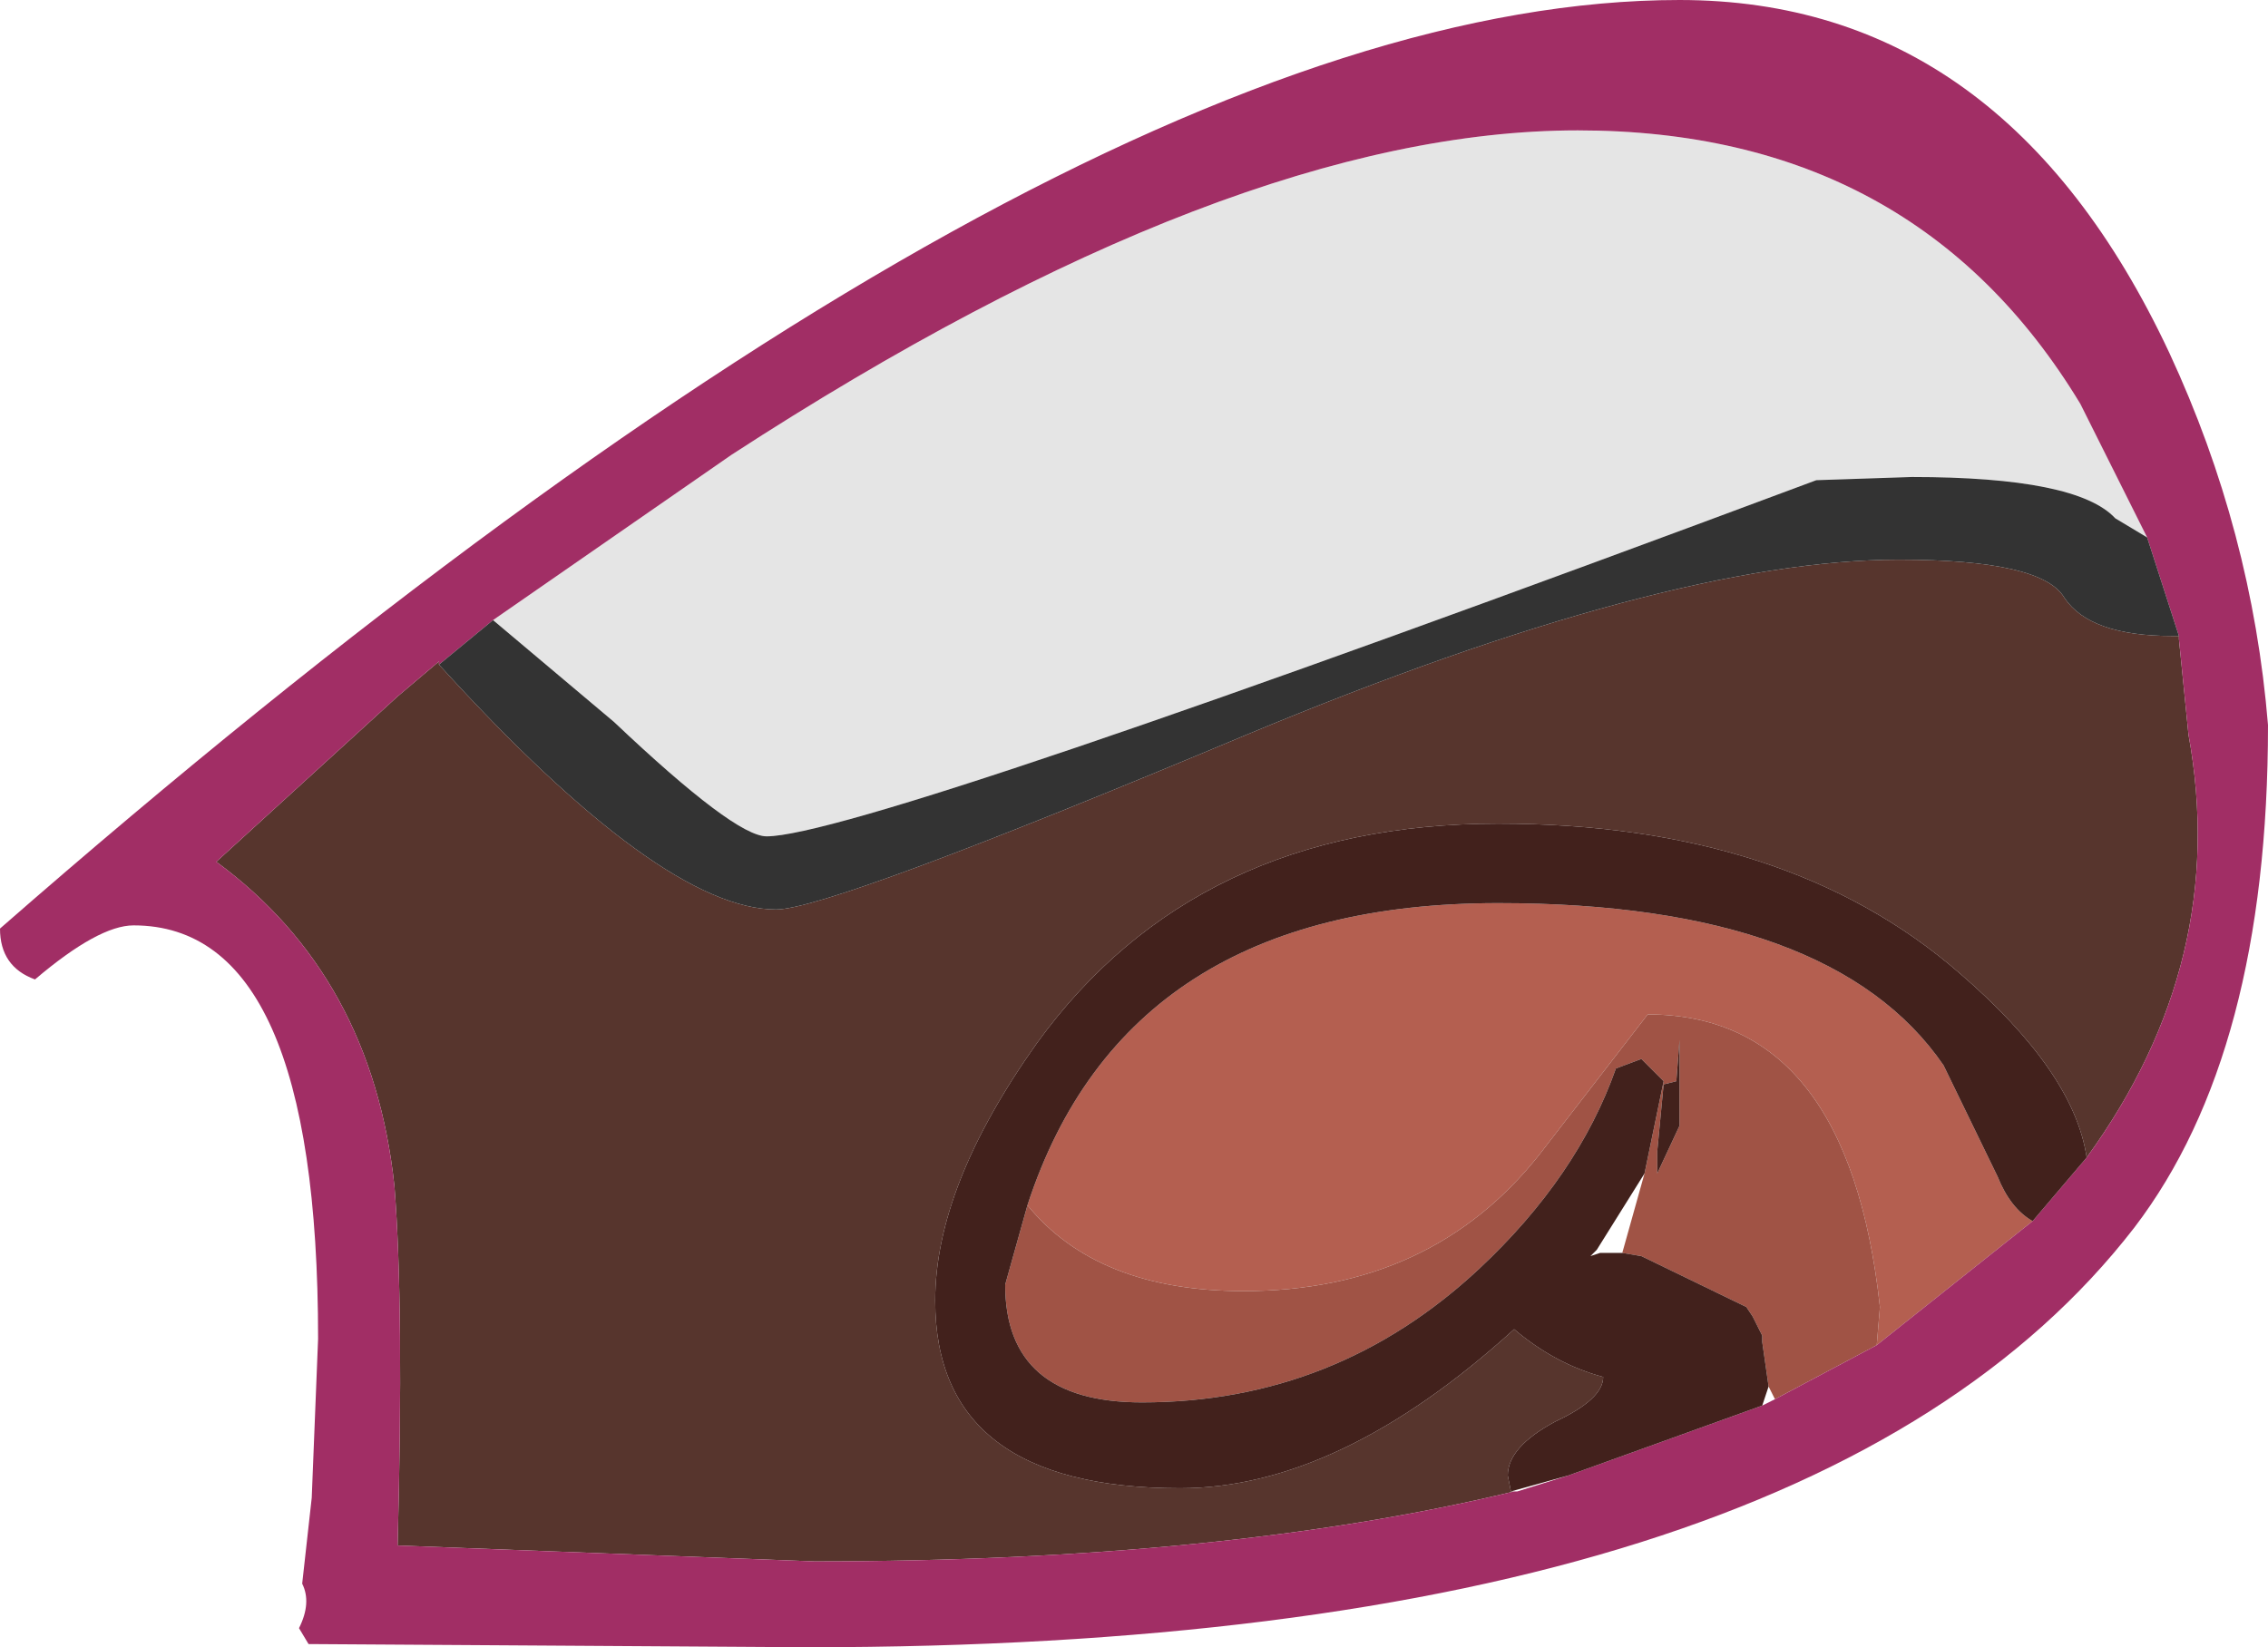 <?xml version="1.0" encoding="UTF-8" standalone="no"?>
<svg xmlns:ffdec="https://www.free-decompiler.com/flash" xmlns:xlink="http://www.w3.org/1999/xlink" ffdec:objectType="shape" height="25.9px" width="35.65px" xmlns="http://www.w3.org/2000/svg">
  <g transform="matrix(1.0, 0.0, 0.0, 1.0, 27.8, 2.8)">
    <path d="M-20.9 7.65 Q-17.4 11.5 -15.6 11.5 -14.75 11.5 -8.2 8.75 -1.6 6.0 2.05 6.0 4.3 6.0 4.65 6.6 5.05 7.2 6.35 7.2 L6.45 7.2 6.45 7.25 6.6 8.75 Q7.25 12.3 5.0 15.4 4.8 14.05 3.0 12.5 0.3 10.15 -4.25 10.15 -9.0 10.15 -11.5 13.6 -13.1 15.85 -13.1 17.65 -13.1 20.6 -9.25 20.6 -6.75 20.6 -4.0 18.1 -3.35 18.65 -2.6 18.85 -2.6 19.2 -3.35 19.55 -4.1 19.95 -4.1 20.4 L-4.05 20.65 -4.0 20.65 Q-8.55 21.75 -15.0 21.75 L-21.55 21.5 Q-21.45 17.75 -21.6 15.85 -21.95 12.55 -24.4 10.75 L-21.55 8.15 -20.9 7.6 -20.9 7.65" fill="#57352d" fill-rule="evenodd" stroke="none"/>
    <path d="M4.15 16.4 L1.7 18.35 1.75 17.75 Q1.25 13.15 -1.9 13.15 L-3.6 15.35 Q-5.3 17.5 -8.25 17.5 -10.55 17.5 -11.65 16.15 -10.1 11.4 -4.25 11.4 1.0 11.4 2.75 13.95 L3.6 15.7 Q3.8 16.2 4.15 16.4" fill="#b45f50" fill-rule="evenodd" stroke="none"/>
    <path d="M5.95 5.65 L5.45 5.35 Q4.85 4.7 2.25 4.7 L0.75 4.75 Q-14.25 10.35 -15.75 10.35 -16.25 10.35 -18.15 8.55 L-20.05 6.95 -16.3 4.35 Q-8.45 -0.75 -3.0 -0.75 2.3 -0.75 4.9 3.55 L5.95 5.65" fill="#e5e5e5" fill-rule="evenodd" stroke="none"/>
    <path d="M1.7 18.35 L0.1 19.2 0.0 19.0 -0.1 18.3 -0.1 18.2 -0.25 17.9 -0.35 17.75 -2.0 16.95 -2.3 16.9 -1.95 15.65 -1.65 14.2 -2.0 13.85 -2.4 14.0 Q-3.0 15.7 -4.55 17.15 -6.8 19.25 -9.85 19.25 -12.0 19.25 -12.0 17.4 L-11.65 16.15 Q-10.55 17.5 -8.25 17.5 -5.3 17.5 -3.6 15.35 L-1.9 13.15 Q1.25 13.15 1.75 17.75 L1.7 18.35 M-1.4 14.9 L-1.4 13.55 -1.45 14.2 -1.65 14.25 -1.75 15.3 -1.75 15.65 -1.4 14.9" fill="#a05345" fill-rule="evenodd" stroke="none"/>
    <path d="M5.95 5.65 L4.9 3.55 Q2.3 -0.75 -3.0 -0.75 -8.45 -0.75 -16.3 4.35 L-20.05 6.95 -20.9 7.65 -20.9 7.6 -21.55 8.15 -24.4 10.75 Q-21.95 12.55 -21.6 15.85 -21.45 17.75 -21.55 21.5 L-15.0 21.75 Q-8.55 21.75 -4.0 20.65 L-3.95 20.65 -3.15 20.4 -0.1 19.3 0.1 19.2 1.7 18.35 4.15 16.4 5.0 15.4 Q7.25 12.3 6.6 8.75 L6.45 7.25 6.45 7.2 5.95 5.65 M7.85 8.6 Q7.85 13.75 5.75 16.5 0.65 23.1 -15.1 23.1 L-22.95 23.05 -23.1 22.8 Q-22.9 22.4 -23.05 22.1 L-22.9 20.75 -22.8 18.25 Q-22.8 11.75 -25.7 11.75 -26.25 11.75 -27.25 12.6 -27.8 12.4 -27.8 11.8 -11.1 -2.8 -1.4 -2.8 3.7 -2.8 6.3 2.75 7.6 5.55 7.85 8.6 M-20.05 6.95 L-20.6 7.4 -20.05 6.95" fill="#a12e65" fill-rule="evenodd" stroke="none"/>
    <path d="M-20.05 6.95 L-18.15 8.55 Q-16.25 10.35 -15.75 10.35 -14.25 10.35 0.75 4.75 L2.25 4.7 Q4.85 4.7 5.45 5.35 L5.95 5.65 6.45 7.2 6.35 7.2 Q5.05 7.2 4.65 6.6 4.3 6.0 2.05 6.0 -1.6 6.0 -8.2 8.75 -14.75 11.5 -15.6 11.5 -17.4 11.5 -20.9 7.65 L-20.05 6.95" fill="#333333" fill-rule="evenodd" stroke="none"/>
    <path d="M5.0 15.4 L4.15 16.4 Q3.8 16.2 3.6 15.7 L2.75 13.95 Q1.0 11.4 -4.25 11.4 -10.1 11.4 -11.65 16.15 L-12.0 17.4 Q-12.0 19.25 -9.85 19.25 -6.8 19.25 -4.55 17.15 -3.0 15.7 -2.4 14.0 L-2.0 13.85 -1.65 14.2 -1.95 15.65 -2.7 16.85 -2.8 16.95 -2.65 16.9 -2.3 16.9 -2.0 16.95 -0.35 17.75 -0.25 17.9 -0.1 18.2 -0.1 18.3 0.0 19.0 -0.1 19.3 -3.15 20.4 -4.05 20.65 -4.1 20.4 Q-4.1 19.95 -3.35 19.55 -2.6 19.2 -2.6 18.85 -3.35 18.65 -4.0 18.1 -6.75 20.6 -9.25 20.6 -13.1 20.6 -13.1 17.65 -13.1 15.85 -11.5 13.6 -9.0 10.15 -4.25 10.15 0.3 10.15 3.0 12.5 4.8 14.05 5.0 15.4 M-1.4 14.9 L-1.75 15.65 -1.75 15.3 -1.65 14.25 -1.45 14.2 -1.4 13.55 -1.4 14.9" fill="#42211c" fill-rule="evenodd" stroke="none"/>
  </g>
</svg>
